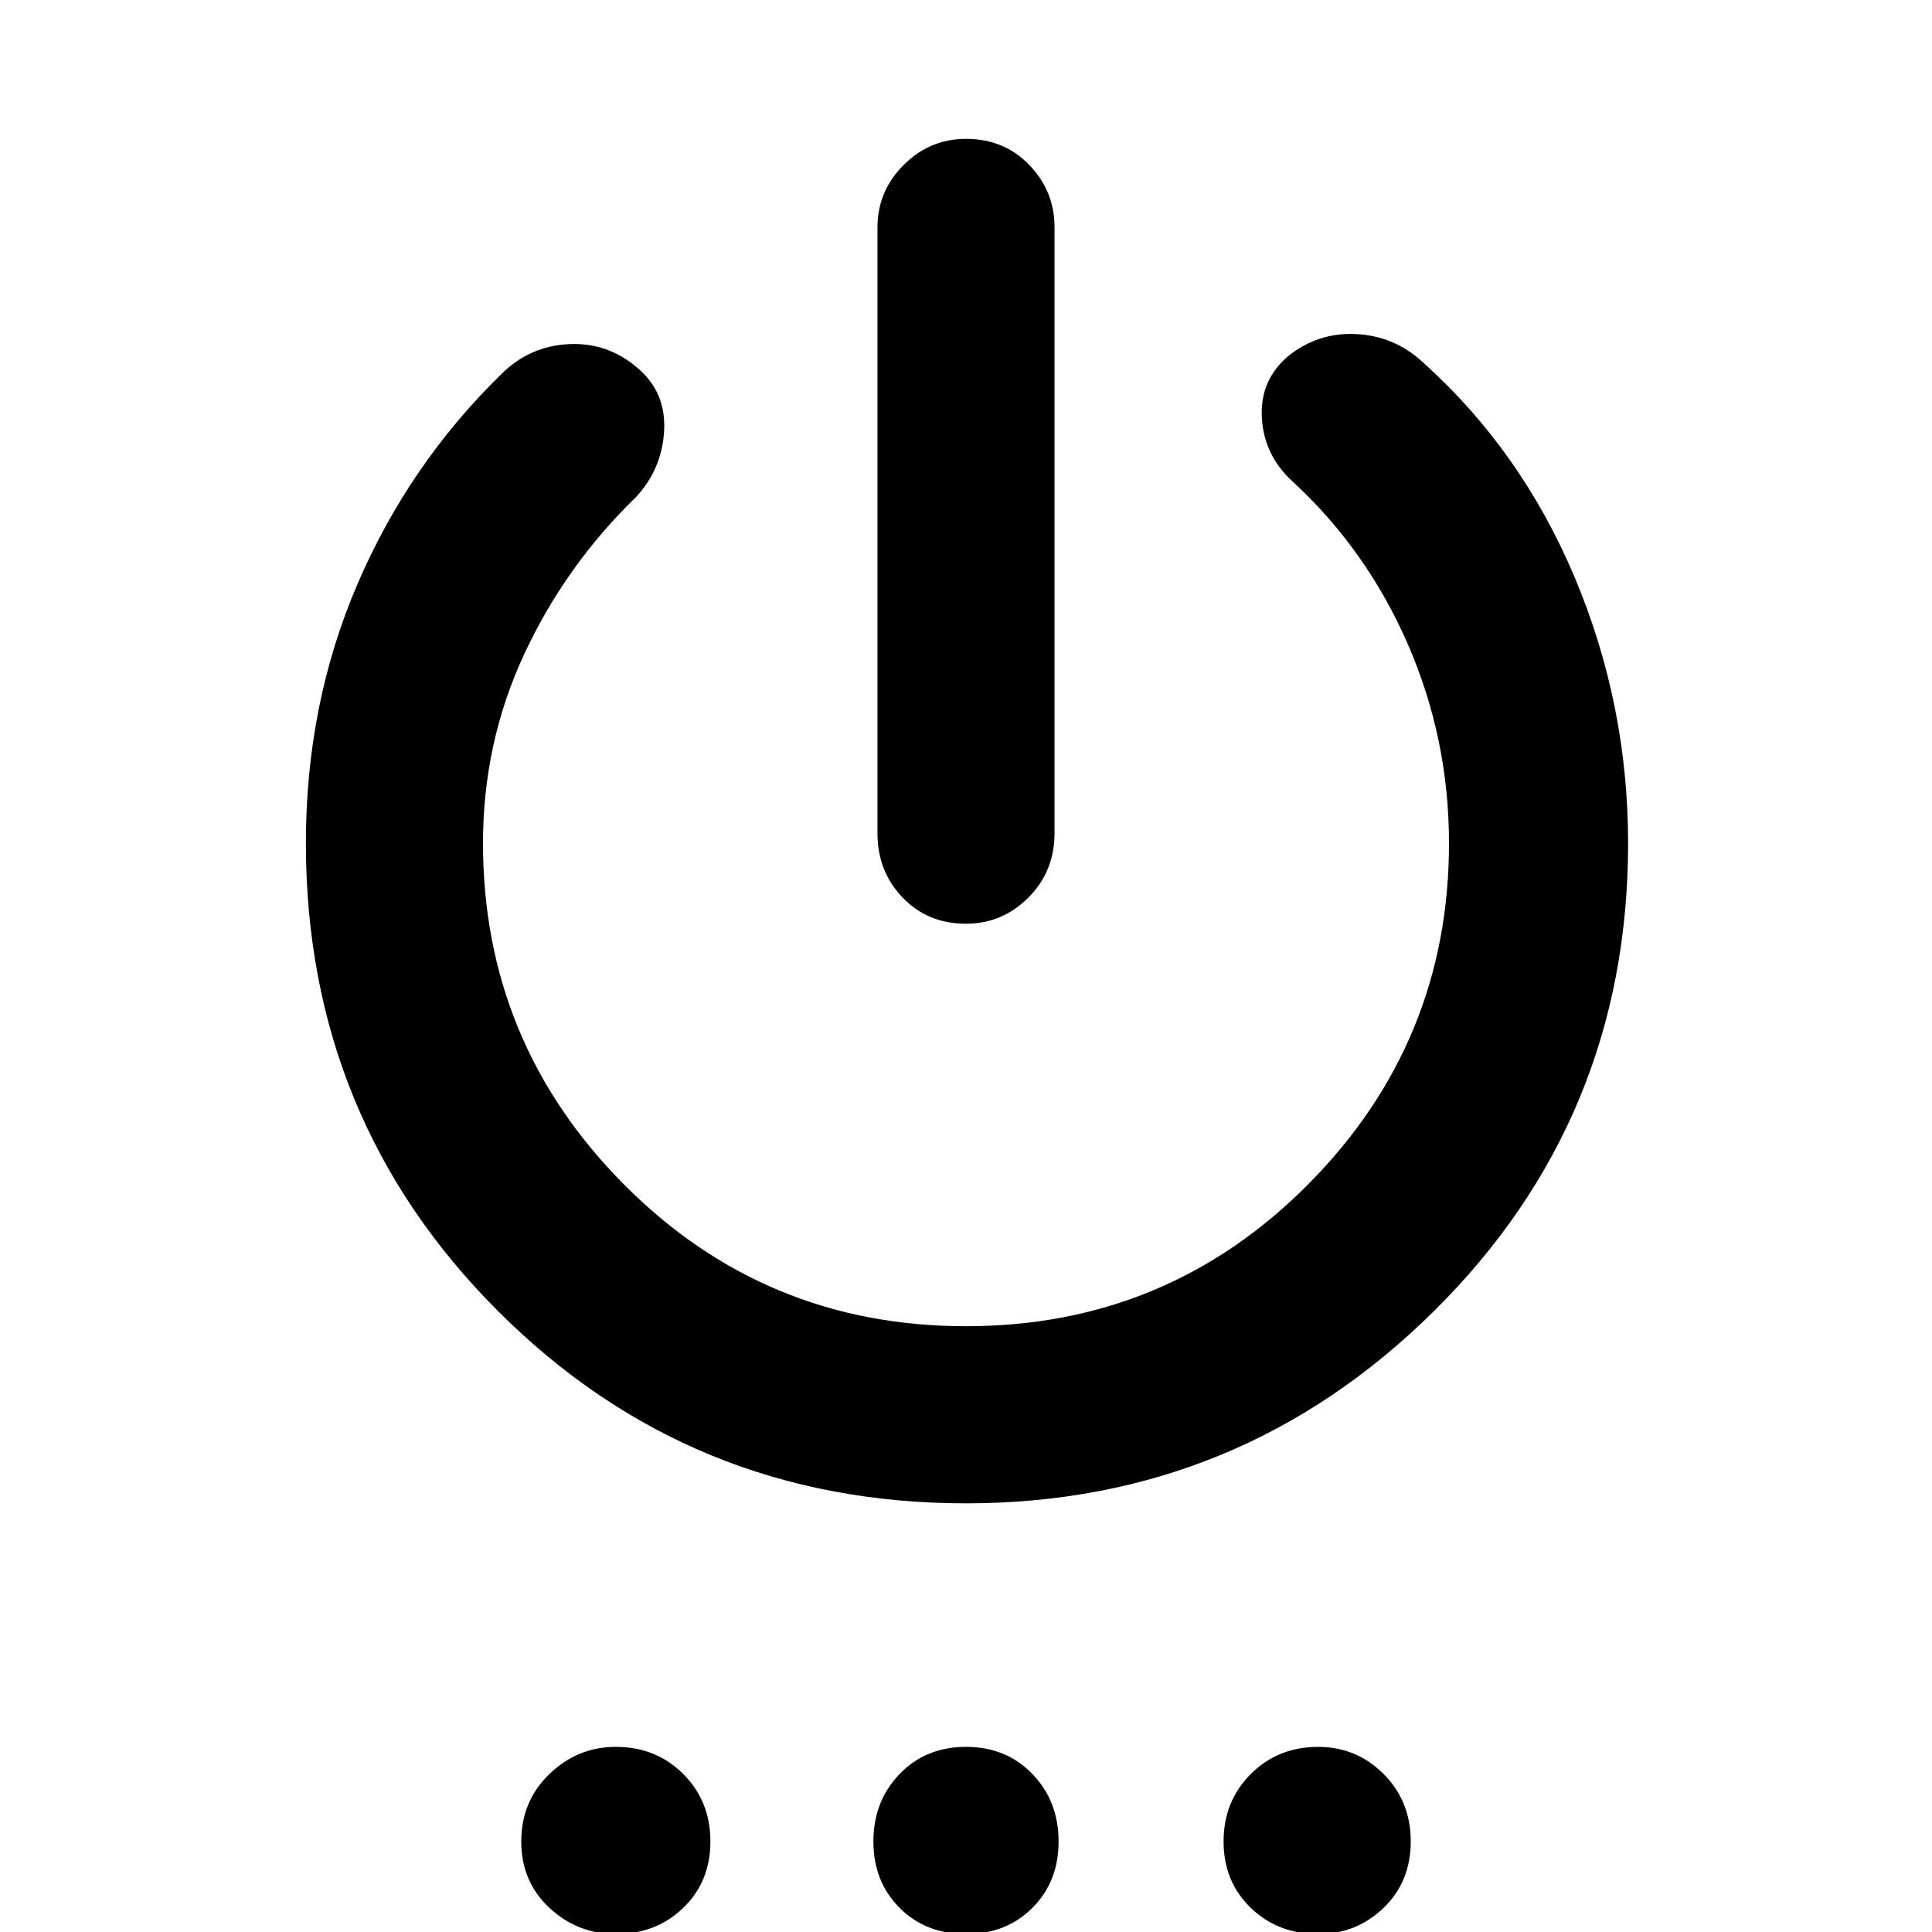 <svg xmlns="http://www.w3.org/2000/svg" height="40" width="40"><path d="M20 19.125q-.792 0-1.312-.542-.521-.541-.521-1.333V4.708q0-.75.541-1.291.542-.542 1.292-.542.792 0 1.312.542.521.541.521 1.291V17.25q0 .792-.541 1.333-.542.542-1.292.542Zm0 12q-5.708 0-9.688-3.979-3.979-3.979-3.979-9.688 0-2.875 1.063-5.354 1.062-2.479 2.979-4.354.583-.583 1.396-.625.812-.042 1.437.5.584.5.542 1.292-.042.791-.583 1.375-1.459 1.416-2.313 3.25Q10 15.375 10 17.458q0 4.125 2.917 7.063 2.916 2.937 7.083 2.937t7.083-2.937Q30 21.583 30 17.458q0-2.166-.854-4.125-.854-1.958-2.396-3.375-.583-.541-.625-1.312-.042-.771.542-1.271.625-.5 1.416-.458.792.041 1.375.583 2.042 1.833 3.146 4.458t1.104 5.5q0 5.709-4.021 9.688-4.02 3.979-9.687 3.979Zm-7.25 8.917q-.792 0-1.375-.542t-.583-1.375q0-.833.583-1.396.583-.562 1.375-.562.833 0 1.396.562.562.563.562 1.396t-.562 1.375q-.563.542-1.396.542Zm7.25 0q-.833 0-1.375-.542t-.542-1.375q0-.833.542-1.396.542-.562 1.375-.562t1.375.562q.542.563.542 1.396t-.542 1.375q-.542.542-1.375.542Zm7.292 0q-.834 0-1.396-.542-.563-.542-.563-1.375t.563-1.396q.562-.562 1.396-.562.791 0 1.354.562.562.563.562 1.396t-.562 1.375q-.563.542-1.354.542Z"/></svg>